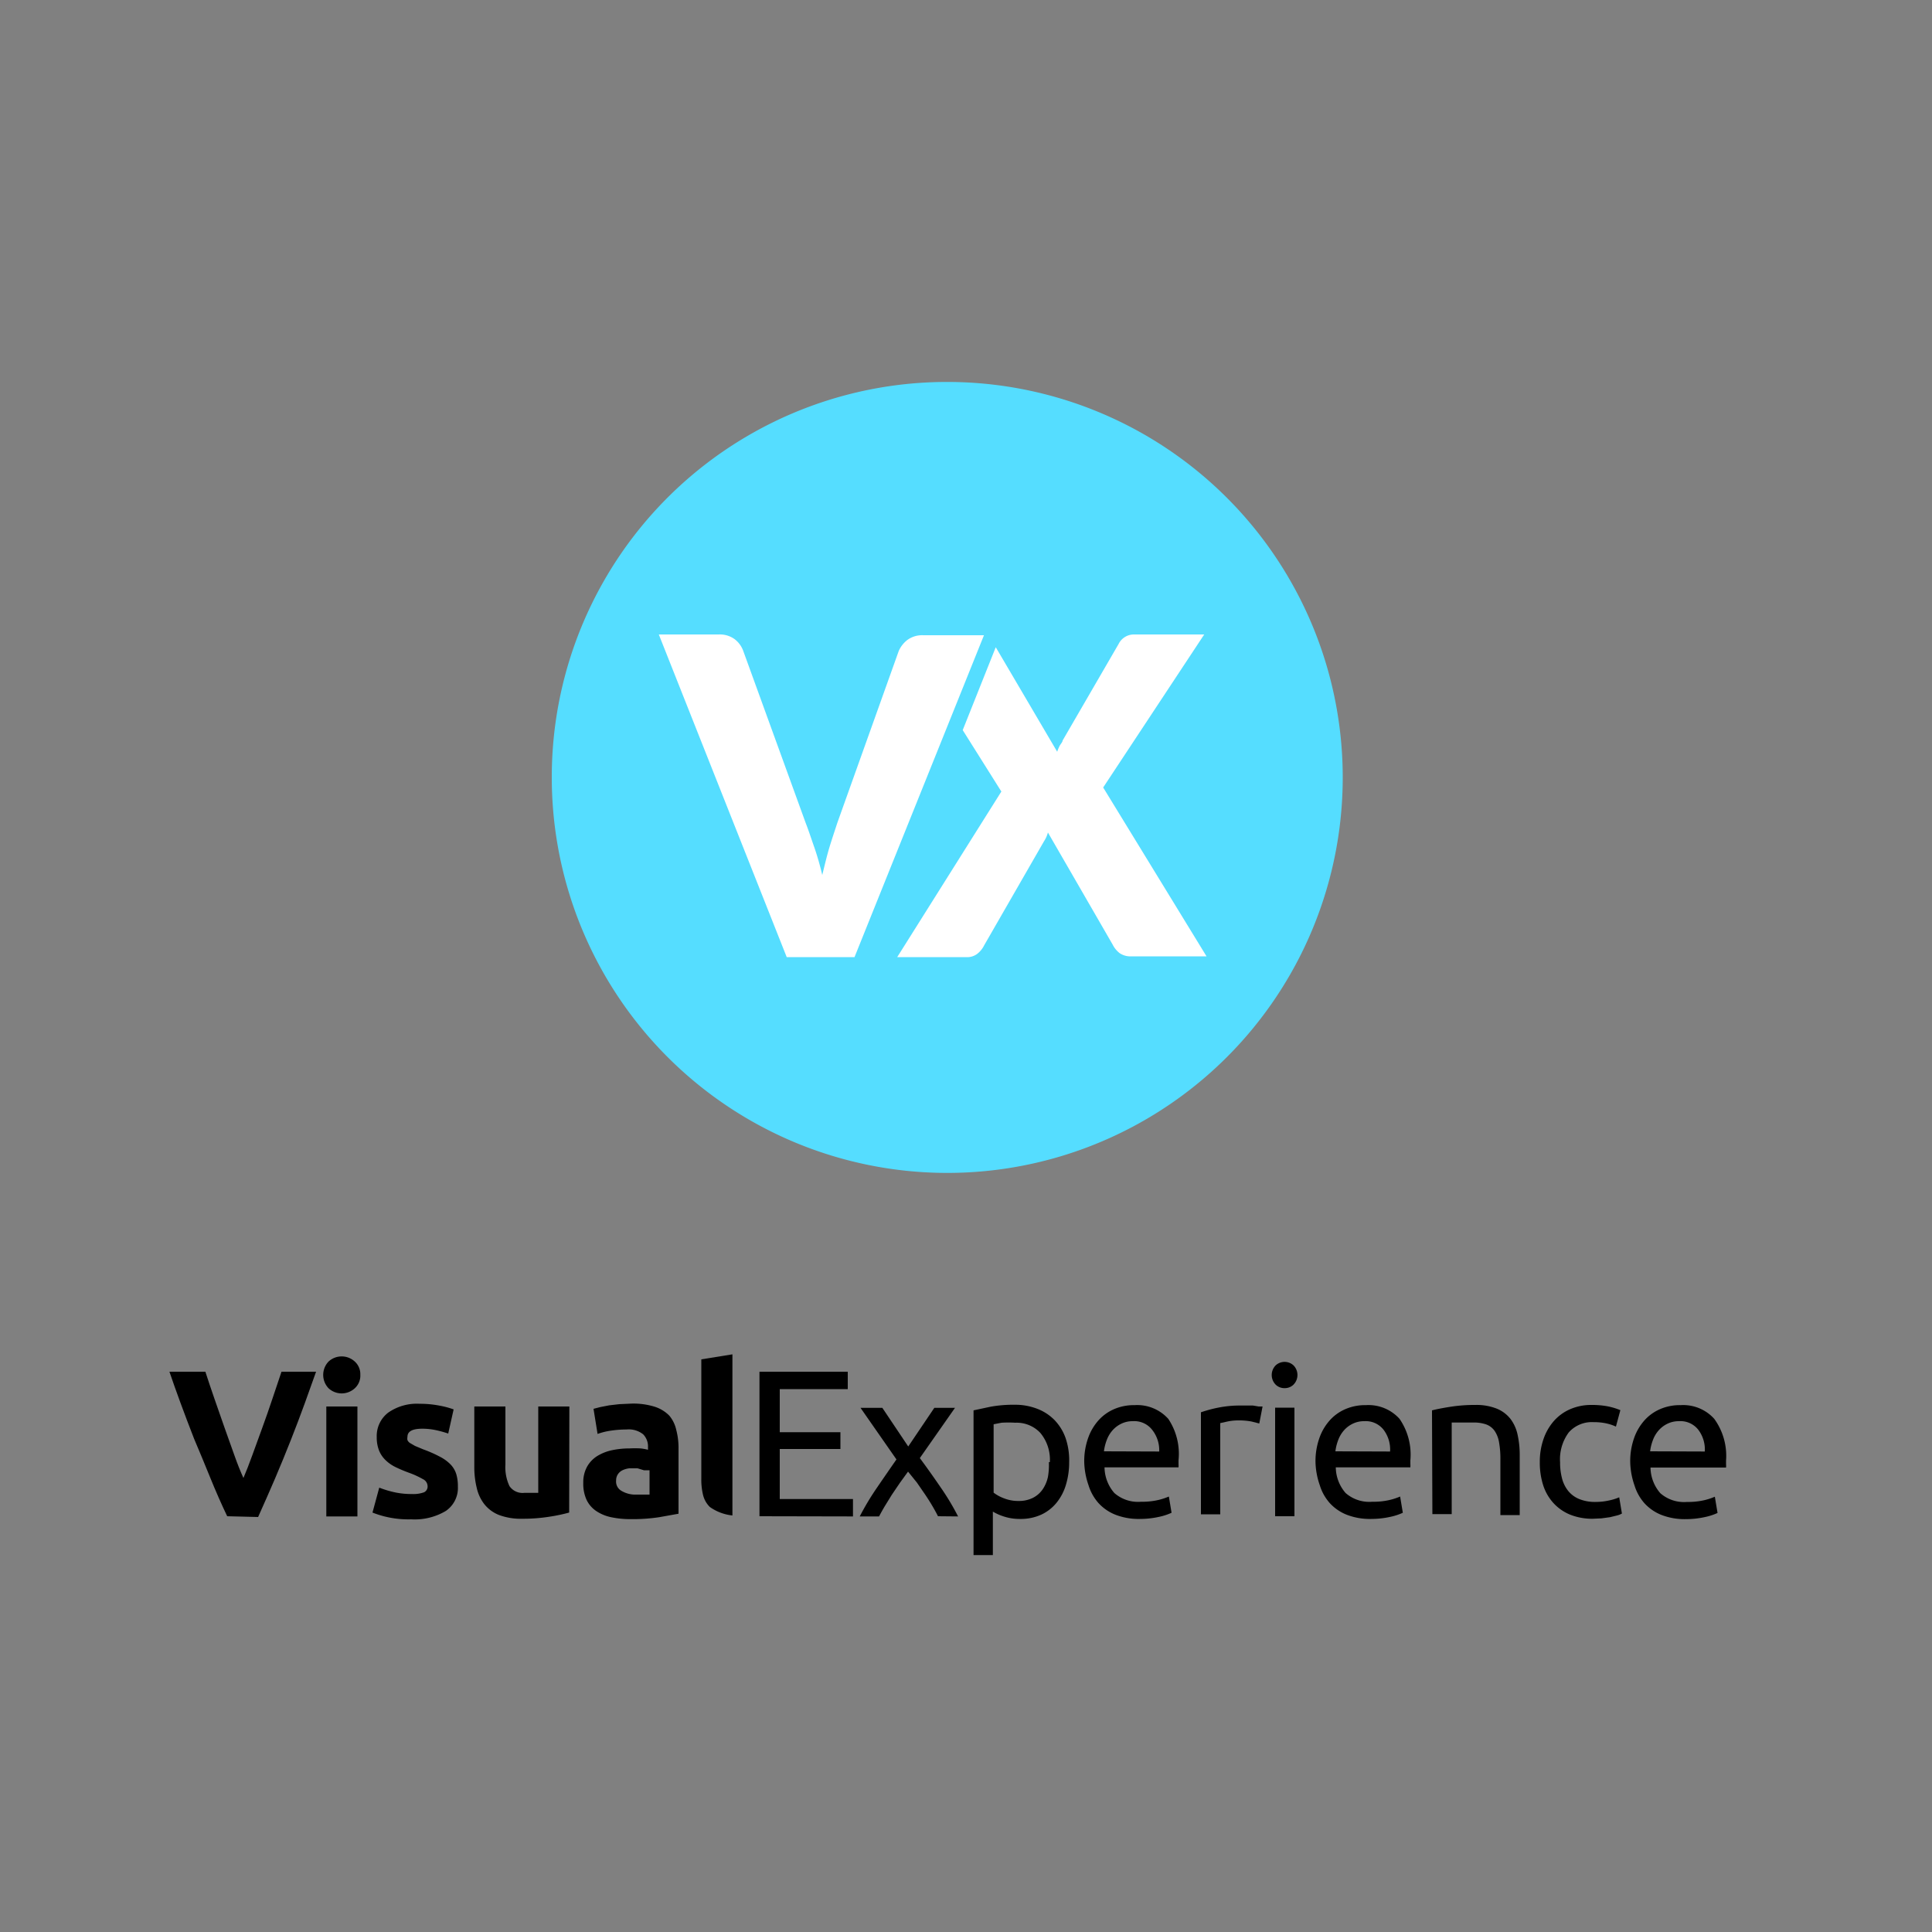 <svg id="Layer_1" data-name="Layer 1" xmlns="http://www.w3.org/2000/svg" viewBox="0 0 100 100"><rect x="0" y="0" width="100" height="100" fill="#808080" stroke="none"/><defs><style>.cls-1{fill:#5df;}.cls-2{fill:#fff;}.cls-3{isolation:isolate;}</style></defs><title>Artboard 1</title><path id="path3031" class="cls-1" d="M49,19.77A20.47,20.47,0,1,1,28.56,40.24,20.45,20.45,0,0,1,49,19.77"/><g id="g3052"><path id="path2996" class="cls-2" d="M34.1,32.84h3.1a1.3,1.3,0,0,1,.82.24,1.33,1.33,0,0,1,.45.61l3.23,8.9c.16.41.29.82.45,1.27a14.6,14.6,0,0,1,.41,1.43c.12-.49.24-1,.37-1.43s.29-.9.41-1.27l3.18-8.9a1.47,1.47,0,0,1,.45-.57,1.3,1.3,0,0,1,.82-.24h3.14l-6.7,16.66H40.72L34.1,32.84"/><path id="path2998" class="cls-2" d="M58.68,32.84a.88.88,0,0,0-.78.49l-2.9,5c0,.08-.12.2-.16.29a2,2,0,0,0-.12.29L51.54,33.5l-1.71,4.29,2,3.18-5.39,8.57H50a.86.86,0,0,0,.57-.16,1.28,1.28,0,0,0,.37-.45l3.1-5.39a1.51,1.51,0,0,0,.2-.45l3.35,5.8a1.28,1.28,0,0,0,.37.45,1,1,0,0,0,.61.16h3.88l-5.35-8.74,5.23-7.92H58.68Z"/></g><path d="M11.76,78.48q-.45-.94-.88-2t-.83-2q-.39-1-.72-1.9T8.77,71h1.86q.21.65.47,1.4t.52,1.49l.51,1.43q.24.68.47,1.18.21-.49.46-1.18l.52-1.43q.27-.74.52-1.49t.47-1.4h1.79l-.58,1.62q-.33.91-.72,1.9t-.82,2q-.43,1-.88,2Z"/><path d="M18.65,71.16a.88.88,0,0,1-.29.7,1,1,0,0,1-1.35,0,1,1,0,0,1,0-1.39,1,1,0,0,1,1.35,0A.88.88,0,0,1,18.65,71.16Zm-.15,7.33H16.89V72.8H18.5Z"/><path d="M21.32,77.33a1.61,1.61,0,0,0,.63-.09.33.33,0,0,0,.18-.34.41.41,0,0,0-.24-.34,4.53,4.53,0,0,0-.72-.33,7.33,7.33,0,0,1-.69-.29,2,2,0,0,1-.52-.36,1.46,1.46,0,0,1-.34-.5,1.86,1.86,0,0,1-.12-.7,1.52,1.52,0,0,1,.59-1.26,2.59,2.59,0,0,1,1.63-.46,5.24,5.24,0,0,1,1,.09,4.64,4.64,0,0,1,.76.2l-.28,1.25a6,6,0,0,0-.61-.17,3.33,3.33,0,0,0-.74-.08q-.76,0-.76.42a.43.43,0,0,0,0,.17.37.37,0,0,0,.13.15l.26.15.43.18a6.63,6.63,0,0,1,.88.39,2.1,2.1,0,0,1,.55.41,1.27,1.27,0,0,1,.28.49,2.18,2.18,0,0,1,.08.63,1.44,1.44,0,0,1-.63,1.27,3.15,3.15,0,0,1-1.79.43,5.05,5.05,0,0,1-2-.35L19.63,77a5.27,5.27,0,0,0,.84.25A4.1,4.1,0,0,0,21.32,77.33Z"/><path d="M29.46,78.29a8.92,8.92,0,0,1-1.06.22,8.71,8.71,0,0,1-1.36.1,3.24,3.24,0,0,1-1.2-.19,1.83,1.83,0,0,1-.76-.55,2.13,2.13,0,0,1-.4-.84A4.5,4.5,0,0,1,24.55,76V72.8h1.61v3a2.3,2.3,0,0,0,.21,1.12.82.82,0,0,0,.77.35l.37,0,.35,0V72.8h1.61Z"/><path d="M32.69,72.65a3.73,3.73,0,0,1,1.19.16,1.85,1.85,0,0,1,.76.46A1.71,1.71,0,0,1,35,74a3.63,3.63,0,0,1,.12,1v3.35l-1,.18a9.23,9.23,0,0,1-1.49.1,4.73,4.73,0,0,1-1-.1,2.17,2.17,0,0,1-.77-.32,1.46,1.46,0,0,1-.5-.58,2,2,0,0,1-.17-.88,1.66,1.66,0,0,1,.2-.84,1.54,1.54,0,0,1,.53-.55,2.42,2.42,0,0,1,.77-.3,4.31,4.31,0,0,1,.9-.09,5.14,5.14,0,0,1,.56,0,2.49,2.49,0,0,1,.39.07V74.9a.89.89,0,0,0-.25-.66,1.2,1.2,0,0,0-.86-.25,5.53,5.53,0,0,0-.81.06,3.5,3.5,0,0,0-.69.17l-.21-1.3.35-.09.46-.09.52-.06Zm.13,4.71h.45l.35,0V76.1l-.29,0L33,76l-.43,0a1.12,1.12,0,0,0-.35.1.6.6,0,0,0-.24.21.57.57,0,0,0-.09.32.55.55,0,0,0,.25.52A1.4,1.4,0,0,0,32.82,77.36Z"/><path d="M37.91,78.44A2.46,2.46,0,0,1,36.74,78a1.31,1.31,0,0,1-.35-.62,3.32,3.32,0,0,1-.09-.82V70.36l1.61-.26v6.19"/><g class="cls-3"><path d="M39.31,78.48V71h4.57v.9H40.36v2.23H43.5V75H40.36v2.59h3.79v.9Z"/><path d="M48.55,78.48q-.12-.24-.29-.53t-.38-.6l-.42-.61L47,76.17l-.42.58-.42.62-.37.6q-.17.29-.29.52h-1a13.73,13.73,0,0,1,.9-1.5q.52-.76,1-1.45l-1.86-2.67h1.13l1.34,2,1.35-2h1.07l-1.82,2.6q.52.7,1.06,1.49a12.93,12.93,0,0,1,.92,1.53Z"/><path d="M55.34,75.68a4,4,0,0,1-.17,1.18,2.67,2.67,0,0,1-.49.93,2.23,2.23,0,0,1-.79.61,2.55,2.55,0,0,1-1.08.22,2.61,2.61,0,0,1-.86-.13,2.7,2.7,0,0,1-.56-.25v2.25h-1V73l.89-.19a6.63,6.63,0,0,1,1.24-.1,3.15,3.15,0,0,1,1.17.21,2.5,2.5,0,0,1,.89.58,2.58,2.58,0,0,1,.57.92A3.55,3.55,0,0,1,55.34,75.68Zm-1,0a2.16,2.16,0,0,0-.49-1.51,1.68,1.68,0,0,0-1.3-.53,5.94,5.94,0,0,0-.71,0l-.41.08v3.54a2.07,2.07,0,0,0,.53.29,2,2,0,0,0,.76.14,1.62,1.62,0,0,0,.74-.16,1.36,1.36,0,0,0,.5-.43,1.83,1.83,0,0,0,.28-.65A3.57,3.57,0,0,0,54.29,75.68Z"/><path d="M56.12,75.68a3.58,3.58,0,0,1,.22-1.3,2.72,2.72,0,0,1,.57-.92,2.33,2.33,0,0,1,.82-.55,2.57,2.57,0,0,1,1-.18,2.16,2.16,0,0,1,1.74.71A3.26,3.26,0,0,1,61,75.59v.17a1.55,1.55,0,0,1,0,.19H57.17a2.06,2.06,0,0,0,.51,1.33,1.86,1.86,0,0,0,1.38.45,3.69,3.69,0,0,0,.89-.09,3.22,3.22,0,0,0,.55-.18l.14.84a3,3,0,0,1-.64.21,4.58,4.58,0,0,1-1,.11,3.31,3.31,0,0,1-1.27-.22,2.37,2.37,0,0,1-.88-.61,2.49,2.49,0,0,1-.51-.92A3.9,3.9,0,0,1,56.12,75.68ZM60,75.13A1.69,1.69,0,0,0,59.63,74a1.17,1.17,0,0,0-1-.44,1.33,1.33,0,0,0-.61.14,1.44,1.44,0,0,0-.45.35,1.61,1.61,0,0,0-.29.5,2.44,2.44,0,0,0-.14.57Z"/><path d="M64.22,72.75l.3,0,.33,0,.3.05.2,0-.17.88-.39-.1a3.47,3.47,0,0,0-.71-.06,2.65,2.65,0,0,0-.56.06l-.36.08v4.72h-1V73.1a6.81,6.81,0,0,1,.89-.24A5.69,5.69,0,0,1,64.22,72.75Z"/><path d="M66.49,71.85a.64.64,0,0,1-.46-.18.71.71,0,0,1,0-1,.68.68,0,0,1,.92,0,.71.71,0,0,1,0,1A.64.64,0,0,1,66.49,71.85ZM67,78.48H66V72.86h1Z"/><path d="M68.09,75.68a3.58,3.58,0,0,1,.22-1.3,2.72,2.72,0,0,1,.57-.92,2.33,2.33,0,0,1,.82-.55,2.57,2.57,0,0,1,1-.18,2.16,2.16,0,0,1,1.74.71A3.26,3.26,0,0,1,73,75.59v.17a1.55,1.55,0,0,1,0,.19H69.14a2.06,2.06,0,0,0,.51,1.33,1.86,1.86,0,0,0,1.38.45,3.69,3.69,0,0,0,.89-.09,3.22,3.22,0,0,0,.55-.18l.14.84a3,3,0,0,1-.64.21,4.58,4.58,0,0,1-1,.11,3.31,3.31,0,0,1-1.27-.22,2.37,2.37,0,0,1-.88-.61,2.49,2.49,0,0,1-.51-.92A3.9,3.9,0,0,1,68.09,75.68Zm3.86-.55A1.69,1.69,0,0,0,71.61,74a1.17,1.17,0,0,0-1-.44,1.33,1.33,0,0,0-.61.14,1.44,1.44,0,0,0-.45.35,1.61,1.61,0,0,0-.29.5,2.44,2.44,0,0,0-.14.57Z"/><path d="M74.12,73q.35-.09.92-.18a8,8,0,0,1,1.32-.1,2.85,2.85,0,0,1,1.11.19,1.74,1.74,0,0,1,.71.53,2.05,2.05,0,0,1,.37.82,4.74,4.74,0,0,1,.11,1v3.16h-1V75.54a4.79,4.79,0,0,0-.07-.89,1.5,1.5,0,0,0-.23-.59.92.92,0,0,0-.43-.33,1.9,1.9,0,0,0-.67-.1h-.33l-.33,0-.28,0-.18,0v4.74h-1Z"/><path d="M82.44,78.61a3.06,3.06,0,0,1-1.19-.22,2.4,2.4,0,0,1-.86-.61,2.51,2.51,0,0,1-.52-.92,3.83,3.83,0,0,1-.17-1.18,3.57,3.57,0,0,1,.19-1.19,2.8,2.8,0,0,1,.53-.93,2.4,2.4,0,0,1,.85-.62,2.74,2.74,0,0,1,1.12-.22,4.45,4.45,0,0,1,.76.06,3.49,3.49,0,0,1,.72.21l-.23.85a2.44,2.44,0,0,0-.52-.17,3,3,0,0,0-.63-.06,1.6,1.6,0,0,0-1.29.53,2.33,2.33,0,0,0-.45,1.55,3.17,3.17,0,0,0,.1.83,1.71,1.71,0,0,0,.32.65,1.44,1.44,0,0,0,.57.42,2.17,2.17,0,0,0,.84.15,3.19,3.19,0,0,0,.72-.08,2.64,2.64,0,0,0,.51-.16l.14.84a1,1,0,0,1-.25.1l-.37.09-.44.06Z"/><path d="M84.38,75.68a3.58,3.58,0,0,1,.22-1.3,2.72,2.72,0,0,1,.57-.92,2.33,2.33,0,0,1,.82-.55,2.57,2.57,0,0,1,1-.18,2.16,2.16,0,0,1,1.74.71,3.26,3.26,0,0,1,.61,2.16v.17a1.55,1.55,0,0,1,0,.19H85.43a2.06,2.06,0,0,0,.51,1.33,1.86,1.86,0,0,0,1.38.45,3.69,3.69,0,0,0,.89-.09,3.22,3.22,0,0,0,.55-.18l.14.84a3,3,0,0,1-.64.21,4.58,4.58,0,0,1-1,.11,3.31,3.31,0,0,1-1.27-.22,2.37,2.37,0,0,1-.88-.61,2.49,2.49,0,0,1-.51-.92A3.9,3.9,0,0,1,84.38,75.68Zm3.86-.55A1.69,1.69,0,0,0,87.9,74a1.17,1.17,0,0,0-1-.44,1.33,1.33,0,0,0-.61.14,1.44,1.44,0,0,0-.45.35,1.61,1.61,0,0,0-.29.5,2.44,2.44,0,0,0-.14.57Z"/></g></svg>